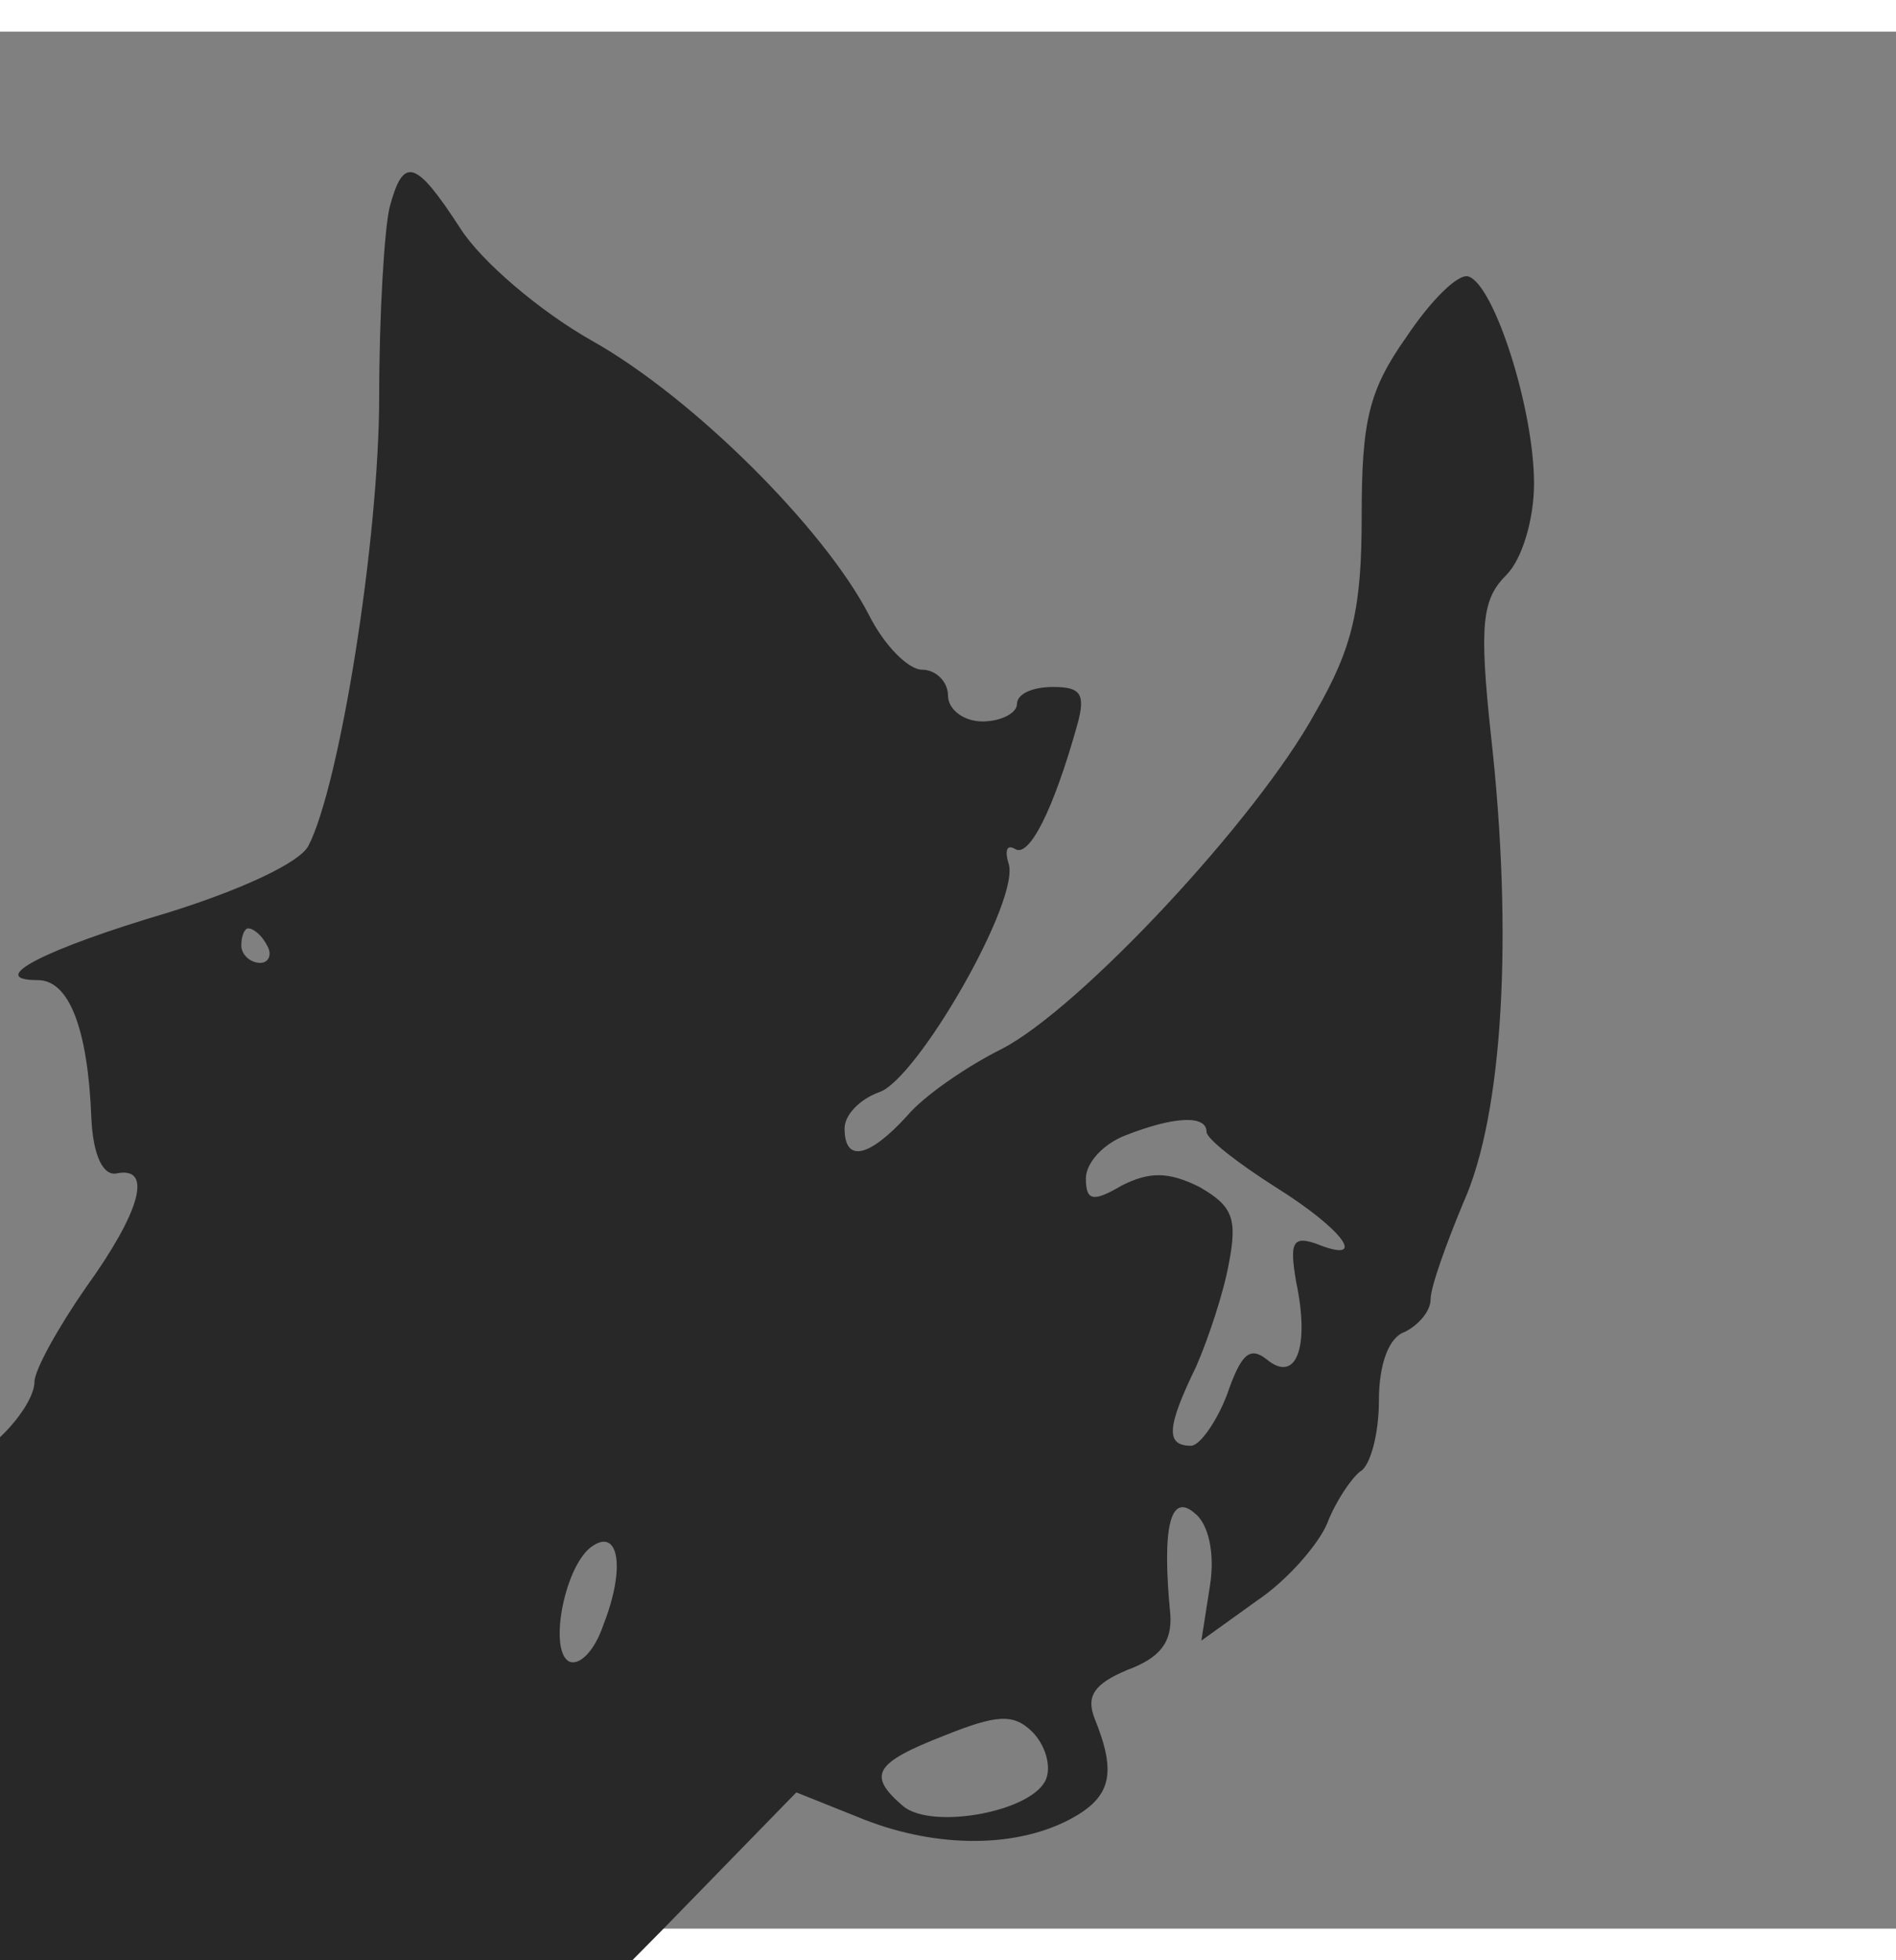 <?xml version="1.0" standalone="no"?>
<!DOCTYPE svg PUBLIC "-//W3C//DTD SVG 20010904//EN" "http://www.w3.org/TR/2001/REC-SVG-20010904/DTD/svg10.dtd">
<svg version="1.0" xmlns="http://www.w3.org/2000/svg" width="300pt" height="310pt"
    viewBox="197 30 110 110" preserveAspectRatio="xMidYMid meet">
    <rect x="197" y="30" width="110" height="110" fill="#808080" stroke="none"/>
    <rect width="100%" height="100%" fill="rgb(251, 241, 199)" />
    <g transform="translate(0,310) scale(0.1,-0.1)" fill="rgb(40, 40, 40)" stroke="none">
        <path d="M30 3091 c0 -6 5 -11 10 -11 6 0 9 -5 8 -11 -2 -6 3 -14 10 -16 10
-4 13 2 10 18 -3 23 -38 41 -38 20z" />
        <path d="M0 3070 c0 -11 5 -20 10 -20 6 0 10 9 10 20 0 11 -4 20 -10 20 -5 0
-10 -9 -10 -20z" />
        <path d="M20 2901 c0 -12 5 -21 10 -21 6 0 10 6 10 14 0 8 -4 18 -10 21 -5 3
-10 -3 -10 -14z" />
        <path d="M2196 2698 c-3 -13 -6 -62 -6 -109 0 -84 -23 -226 -41 -261 -5 -10
-40 -26 -82 -39 -71 -21 -106 -39 -75 -39 18 0 29 -28 31 -80 1 -22 7 -34 15
-32 21 4 13 -23 -18 -66 -16 -23 -30 -48 -30 -55 0 -8 -9 -22 -21 -33 -20 -18
-21 -18 -31 -1 -7 14 -19 18 -46 15 -26 -2 -38 1 -40 12 -2 12 8 15 45 15 43
0 48 3 51 24 2 13 -4 41 -13 62 -10 21 -15 45 -12 53 3 8 -1 20 -8 26 -8 7
-12 16 -9 21 3 5 0 9 -6 9 -17 0 -73 -31 -66 -37 6 -6 -13 -28 -30 -34 -18 -7
-95 -100 -89 -109 10 -17 14 -76 6 -89 -8 -12 -16 -12 -58 4 -26 10 -51 21
-56 24 -4 4 5 23 19 42 21 28 25 42 21 82 -4 48 -36 97 -63 97 -7 0 -41 25
-76 56 -35 30 -83 67 -108 82 -25 14 -77 50 -117 80 -82 61 -152 87 -290 106
-63 9 -112 10 -155 4 -35 -5 -77 -6 -94 -3 -18 3 -52 -1 -78 -10 -36 -12 -54
-14 -85 -5 -45 12 -75 4 -67 -17 4 -8 -7 -32 -23 -52 -34 -43 -47 -95 -32
-134 11 -27 6 -32 -23 -21 -12 5 -16 20 -16 60 0 30 -4 54 -8 54 -5 0 -17 -27
-27 -60 -10 -34 -22 -63 -27 -66 -4 -3 -28 4 -53 15 -37 16 -49 29 -65 66 -20
47 -40 59 -40 25 0 -21 -14 -27 -24 -11 -8 13 -84 51 -101 51 -37 0 -8 -75 50
-130 46 -44 72 -94 100 -190 13 -41 35 -115 49 -165 15 -49 31 -117 36 -149 9
-57 8 -61 -20 -93 -17 -18 -33 -45 -36 -59 -10 -39 31 -152 88 -246 121 -199
119 -196 107 -217 -10 -15 -8 -34 14 -100 32 -96 32 -96 7 -128 -13 -16 -20
-41 -20 -67 0 -33 -6 -48 -28 -69 -31 -30 -42 -34 -38 -14 3 12 7 21 40 101
20 48 21 95 2 102 -37 14 -96 -62 -96 -124 0 -18 -6 -32 -16 -36 -13 -5 -15
-14 -10 -39 3 -18 2 -26 -2 -19 -6 9 -35 12 -105 10 -53 -2 -97 -4 -97 -5 0
-2 16 -9 35 -17 21 -9 35 -22 35 -33 1 -27 24 -53 49 -53 25 0 27 -8 6 -29 -8
-9 -30 -37 -48 -63 -55 -79 -143 -192 -160 -207 -15 -12 -17 -38 -17 -197 l0
-184 701 0 c450 0 698 3 694 10 -6 9 8 48 67 185 17 39 37 93 45 120 8 28 48
107 89 177 41 70 74 132 74 137 0 5 20 37 44 72 24 35 56 88 71 118 39 79 148
242 209 314 29 34 74 89 101 122 55 69 114 135 192 218 43 44 54 62 49 79 -3
13 1 29 10 39 20 23 6 30 -40 19 -20 -4 -36 -4 -34 0 2 5 38 45 82 89 l78 80
35 -14 c43 -18 90 -19 123 -2 25 13 28 27 15 59 -5 13 0 20 19 28 19 7 26 16
25 32 -5 51 0 71 14 59 8 -6 12 -23 9 -42 l-5 -32 32 23 c18 12 36 33 41 45 5
13 14 26 19 30 6 3 11 22 11 41 0 22 6 37 15 40 8 4 15 12 15 19 0 7 9 32 19
56 23 51 29 155 16 271 -7 65 -5 79 9 93 9 9 16 32 16 53 0 43 -23 115 -38
120 -6 2 -22 -14 -36 -35 -22 -31 -26 -49 -26 -104 0 -53 -5 -76 -27 -114 -34
-62 -137 -172 -182 -195 -20 -10 -45 -27 -55 -39 -22 -24 -36 -27 -36 -7 0 8
9 17 20 21 22 7 83 113 75 133 -2 7 -1 11 4 8 8 -5 22 22 36 72 5 18 2 22 -14
22 -12 0 -21 -4 -21 -10 0 -5 -9 -10 -20 -10 -11 0 -20 7 -20 15 0 8 -7 15
-15 15 -8 0 -22 14 -31 32 -26 50 -102 126 -161 159 -30 17 -64 46 -76 65 -26
40 -33 42 -41 12z m-1566 -321 c0 -76 -26 -203 -50 -246 -13 -23 -50 63 -50
117 0 48 32 152 58 188 32 44 42 30 42 -59z m600 -107 c0 -5 -2 -10 -4 -10 -3
0 -8 5 -11 10 -3 6 -1 10 4 10 6 0 11 -4 11 -10z m202 -16 c-2 -10 -8 -23 -13
-28 -11 -12 -23 19 -15 40 8 22 32 11 28 -12z m693 16 c3 -5 1 -10 -4 -10 -6
0 -11 5 -11 10 0 6 2 10 4 10 3 0 8 -4 11 -10z m-1558 -184 c8 -16 12 -38 8
-53 l-6 -26 -30 29 c-43 40 -57 73 -51 114 l5 34 29 -34 c16 -19 36 -48 45
-64z m2103 76 c0 -4 18 -18 40 -32 40 -25 54 -45 24 -33 -14 5 -16 1 -12 -22
8 -38 0 -59 -17 -45 -10 8 -15 3 -23 -20 -6 -16 -16 -30 -21 -30 -15 0 -14 11
3 46 7 16 16 43 19 60 5 26 2 33 -17 44 -18 9 -29 9 -45 1 -17 -10 -21 -9 -21
4 0 9 10 20 23 25 28 11 47 12 47 2z m-848 -67 c3 -13 1 -22 -3 -19 -9 5 -13
44 -5 44 2 0 6 -11 8 -25z m-355 -20 c3 -9 3 -18 0 -21 -10 -10 -47 7 -47 22
0 19 39 18 47 -1z m853 -199 c-5 -15 -14 -24 -20 -21 -12 7 -2 57 14 67 15 10
19 -13 6 -46z m-843 -3 c-4 -3 -10 -3 -14 0 -3 4 0 7 7 7 7 0 10 -3 7 -7z
m363 -50 c0 -22 -2 -25 -10 -13 -13 20 -13 40 0 40 6 0 10 -12 10 -27z m737
-36 c-7 -19 -66 -30 -83 -16 -21 18 -17 25 24 41 30 12 40 13 51 2 7 -7 11
-19 8 -27z m-1632 -7 c3 -5 -1 -10 -10 -10 -9 0 -13 5 -10 10 3 6 8 10 10 10
2 0 7 -4 10 -10z m4 -34 c6 -7 16 -63 23 -124 9 -92 8 -116 -4 -147 -14 -36
-14 -36 -14 47 0 83 -4 115 -23 185 -6 21 -11 41 -11 46 0 12 17 8 29 -7z
m691 4 c0 -13 -20 -13 -40 0 -12 8 -9 10 13 10 15 0 27 -4 27 -10z m-1123
-297 c-4 -3 -7 0 -7 7 0 7 3 10 7 7 3 -4 3 -10 0 -14z m1272 -393 c-5 -9 -8
11 -7 50 l1 65 7 -50 c4 -27 3 -57 -1 -65z m-1029 -276 c0 -8 -5 -12 -10 -9
-6 4 -8 11 -5 16 9 14 15 11 15 -7z m-13 -31 c-4 -3 -10 -3 -14 0 -3 4 0 7 7
7 7 0 10 -3 7 -7z m160 -220 c-4 -3 -7 0 -7 7 0 7 3 10 7 7 3 -4 3 -10 0 -14z
m290 -315 c-3 -8 -6 -5 -6 6 -1 11 2 17 5 13 3 -3 4 -12 1 -19z m-167 -55 c0
-14 -51 -93 -60 -93 -22 0 -3 72 25 92 13 10 35 10 35 1z" />
        <path d="M2443 433 c4 -3 10 -3 14 0 3 4 0 7 -7 7 -7 0 -10 -3 -7 -7z" />
        <path d="M2410 340 c0 -5 5 -10 10 -10 6 0 10 5 10 10 0 6 -4 10 -10 10 -5 0
-10 -4 -10 -10z" />
        <path d="M1752 320 c0 -14 2 -19 5 -12 2 6 2 18 0 25 -3 6 -5 1 -5 -13z" />
        <path d="M2503 133 c9 -2 23 -2 30 0 6 3 -1 5 -18 5 -16 0 -22 -2 -12 -5z" />
        <path d="M2443 113 c4 -3 10 -3 14 0 3 4 0 7 -7 7 -7 0 -10 -3 -7 -7z" />
        <path d="M2613 93 c4 -3 10 -3 14 0 3 4 0 7 -7 7 -7 0 -10 -3 -7 -7z" />
        <path d="M2220 66 c0 -18 6 -22 50 -30 23 -5 30 -4 21 2 -11 8 -11 10 0 15 14
6 -13 11 -38 8 -7 -1 -13 3 -13 9 0 5 -4 10 -10 10 -5 0 -10 -6 -10 -14z" />
        <path d="M2468 62 c-46 -3 -48 -5 -48 -32 l0 -29 100 0 100 0 0 25 c0 14 -4
22 -10 19 -5 -3 -10 0 -10 7 0 13 -36 16 -132 10z" />
        <path d="M2161 34 c0 -11 3 -14 6 -6 3 7 2 16 -1 19 -3 4 -6 -2 -5 -13z" />
        <path d="M2700 30 c13 -23 20 -26 20 -6 0 8 -7 16 -15 20 -13 4 -14 2 -5 -14z" />
        <path d="M2380 30 c0 -7 3 -10 7 -7 3 4 3 10 0 14 -4 3 -7 0 -7 -7z" />
        <path d="M2243 23 c4 -3 10 -3 14 0 3 4 0 7 -7 7 -7 0 -10 -3 -7 -7z" />
    </g>
</svg>
